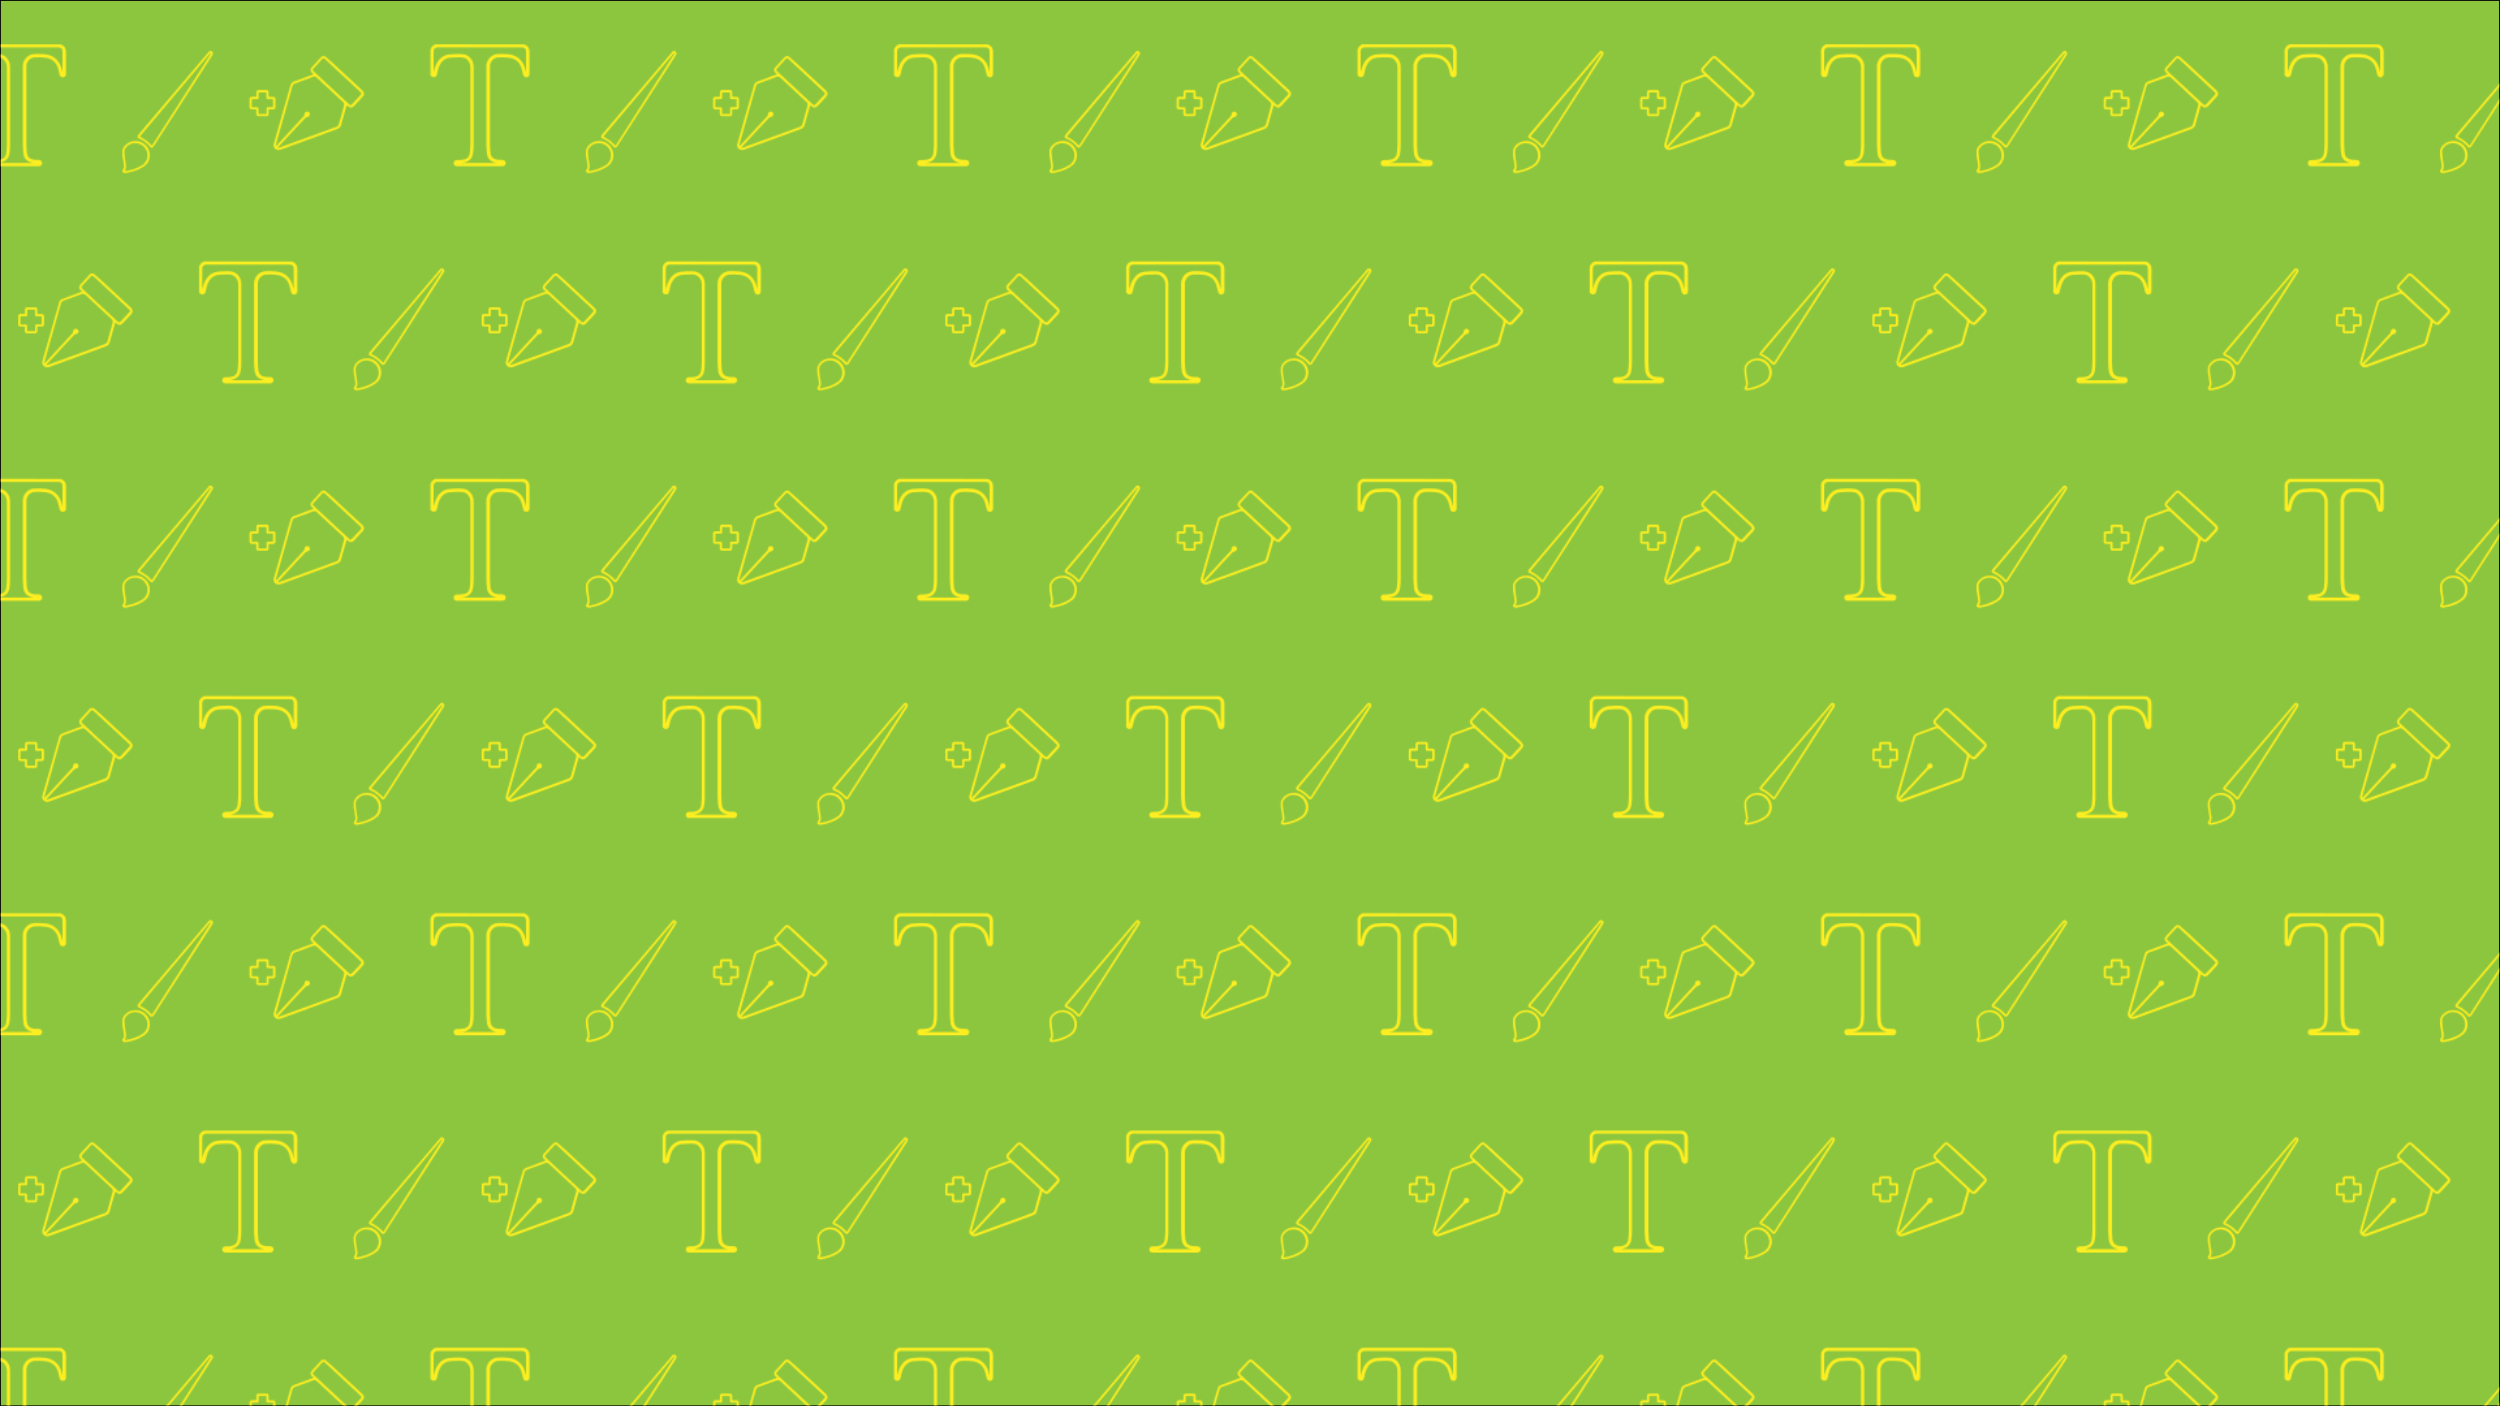 <?xml version="1.0" encoding="utf-8"?>
<!-- Generator: Adobe Illustrator 20.1.0, SVG Export Plug-In . SVG Version: 6.00 Build 0)  -->
<svg version="1.1" xmlns="http://www.w3.org/2000/svg" xmlns:xlink="http://www.w3.org/1999/xlink" x="0px" y="0px"
	 viewBox="0 0 1920 1080" style="enable-background:new 0 0 1920 1080;" xml:space="preserve">
<style type="text/css">
	.st0{fill:none;}
	.st1{fill:#FCEE21;}
	.st2{fill:#8CC63F;stroke:#000000;stroke-miterlimit:10;}
	.st3{fill:url(#icon);stroke:#000000;stroke-miterlimit:10;}
</style>
<pattern  width="355.4" height="1168" patternUnits="userSpaceOnUse" id="icon" viewBox="24.8 -1168 355.4 1168" style="overflow:visible;">
	<g>
		<rect x="24.8" y="-1168" class="st0" width="355.4" height="1168"/>
		<g>
			<g>
				<path class="st1" d="M272.4-123.8c-0.3,0.3-0.7,0.5-1,0.8c-2.5,2.6-4.9,5.2-7.3,7.9c-1.2,1.3-1,3,0.3,4.2
					c0.3,0.3,0.8,0.4,1.2,0.7c-0.1,0.2-0.3,0.3-0.4,0.5c-4.9,1.8-9.7,3.6-14.6,5.4c-1.4,0.5-2.3,1.4-2.7,2.9
					c-4.2,14.8-8.4,29.6-12.7,44.5c-0.5,1.6-0.4,3,0.9,4.2c1.3,1.2,2.8,1.2,4.4,0.7c14.5-5.3,29-10.6,43.5-15.9
					c1.4-0.5,2.3-1.5,2.7-2.9c1.1-4.2,2.4-8.5,3.6-12.7c0.2-0.8,0.5-1.6,0.8-2.6c0.3,0.2,0.4,0.4,0.6,0.5c2,1.8,3.5,1.8,5.3-0.2
					c2.1-2.2,4.1-4.5,6.2-6.7c1.6-1.7,1.5-3.4-0.2-5c-7.4-6.8-14.7-13.7-22.1-20.5c-2.1-1.9-4.3-3.8-6.5-5.7
					C273.7-123.8,273-123.8,272.4-123.8z M243.7-59.6c5.2-5.6,10.4-11.3,15.7-16.8c0.4-0.4,1-0.6,1.5-0.7c1.2-0.2,2-1.1,1.9-2.2
					c-0.1-1.1-1-1.9-2.1-1.9c-1.2,0-2,0.9-2.1,2.2c0,0.4-0.1,0.9-0.4,1.2c-6.9,7.6-13.9,15.1-20.9,22.6c-0.1,0.1-0.3,0.2-0.7,0.5
					c0.1-0.7,0.1-1.1,0.2-1.5c4.2-14.9,8.4-29.8,12.6-44.7c0.3-0.9,0.8-1.5,1.7-1.8c4.7-1.7,9.3-3.4,13.9-5.1
					c1.2-0.5,2.2-0.3,3.2,0.6c6.7,6.3,13.4,12.5,20.1,18.7c0.8,0.8,1,1.6,0.7,2.7c-1.4,4.7-2.7,9.4-3.9,14.1c-0.3,1.2-1,1.9-2.2,2.3
					c-14.4,5.2-28.7,10.5-43.1,15.7c-0.5,0.2-1,0.3-1.5,0.4c-0.1-0.1-0.1-0.2-0.2-0.3C240-55.7,241.8-57.7,243.7-59.6z M301.8-94
					c-2.2,2.4-4.4,4.8-6.6,7.1c-0.9,0.9-1.4,1-2.3,0.1c-9.1-8.4-18.1-16.8-27.1-25.2c-1-0.9-1-1.4-0.1-2.4c2.1-2.3,4.2-4.6,6.3-6.9
					c1-1.1,1.4-1.1,2.5-0.1c8.8,8.2,17.7,16.4,26.5,24.6c0.5,0.5,1,1,1.5,1.6C302.2-94.6,302.1-94.2,301.8-94z"/>
				<path class="st1" d="M216.5-83.9c0.5,0.8,1.2,1,2.1,1c0.9,0,1.9,0,3,0c0,1.1,0,2.1,0,3.1c0,1.6,0.5,2.1,2.1,2.1
					c1.8,0,3.7,0,5.5,0c1.4,0,1.9-0.5,1.9-2c0-1.1,0-2.1,0-3.2c1.2,0,2.2,0,3.2,0c1.4,0,2-0.6,2-2.1c0-1.8,0-3.7,0-5.5
					c0-1.5-0.5-2-2-2c-1,0-2.1,0-3,0c-0.1-0.2-0.2-0.3-0.2-0.4c0-1,0-1.9,0-2.9c0-1.4-0.4-1.9-1.8-1.9c-1.9,0-3.8,0-5.6,0
					c-1.5,0-2,0.5-2,2c0,1,0,2,0,3.1c-1,0-1.7,0-2.5,0c-1-0.1-2,0.1-2.7,0.9C216.5-89,216.5-86.5,216.5-83.9z M218.2-90.8
					c1.4,0,2.7,0,4,0c0.9,0,1.2-0.3,1.2-1.2c0-1.3,0-2.5,0-3.9c2,0,3.9,0,6,0c0,1.2,0,2.5,0,3.8c0,1,0.4,1.4,1.3,1.3
					c1.2,0,2.5,0,3.8,0c0,2,0,4,0,6.2c-1.2,0-2.4,0.1-3.6,0c-1.1-0.1-1.5,0.4-1.4,1.5c0.1,1.2,0,2.4,0,3.7c-2,0-4,0-6.2,0
					c0-1.2,0-2.5,0-3.8c0-1-0.4-1.4-1.3-1.3c-1.2,0.1-2.5,0-3.9,0C218.2-86.8,218.2-88.7,218.2-90.8z"/>
			</g>
			<path class="st1" d="M359.2-132.9c-1.9,0.8-3.2,2.1-3.8,4.1c0,6.6,0,13.1,0,19.7c0.8,1.1,1.9,1.8,3.3,1.4
				c1.4-0.4,1.6-1.6,1.9-2.9c0.4-1.9,0.8-3.9,1.6-5.7c1.6-3.5,4.3-6,8.4-6.3c2.6-0.2,5.2-0.3,7.8-0.3c2,0,3.7,0.7,5,2.2
				c1.6,1.7,2.1,3.7,2.1,5.9c0,19.4,0,38.8,0,58.2c0,2.4-0.2,4.9-0.5,7.3c-0.4,2.9-2.2,4.6-5.1,5.1c-1.3,0.2-2.7,0.2-4.1,0.2
				c-1.7,0.1-2.6,0.9-2.6,2.4c0,1.5,1,2.4,2.6,2.4c11.4,0,22.7,0,34.1,0c1.6,0,2.6-1,2.7-2.4c0-1.5-1-2.4-2.6-2.5
				c-1,0-2.1,0-3.1-0.1c-3.9-0.3-5.7-2-6.1-5.9c-0.2-1.8-0.3-3.6-0.3-5.4c0-19.9,0-39.7,0-59.6c0-0.4,0-0.9,0-1.3
				c0.3-3.4,2.9-6.2,6.2-6.4c2.7-0.2,5.4-0.1,8,0.2c4.1,0.4,7.4,2.3,9.2,6c1,2.1,1.4,4.4,2,6.7c0.3,1.1,0.7,2,1.8,2.3
				c1.8,0.5,3.2-0.6,3.2-2.6c0-5.4-0.1-10.9,0-16.3c0.1-3.1-1.1-5.2-4.1-6.3C404.2-132.9,381.7-132.9,359.2-132.9z M380.6-42
				c4.4-1.2,6.4-3.5,6.9-8.1c0.2-1.7,0.3-3.3,0.3-5c0-20.2,0-40.4,0-60.6c0-5.4-3.9-9.6-9.3-9.7c-2.8-0.1-5.6,0.1-8.4,0.3
				c-5.3,0.5-8.5,3.7-10.6,8.3c-0.7,1.6-1.1,3.4-1.7,5.1c0-2.4,0-4.8,0-7.2c0-2.8,0-5.6,0-8.4c0-2.1,1.2-3.2,3.2-3.2
				c0.2,0,0.5,0,0.7,0c20.8,0,41.7,0,62.5,0c3.1,0,3.9,0.8,3.9,3.9c0,4.5,0,9,0,13.4c0,0.4,0,0.8,0,1.2c-0.1,0-0.1,0-0.2,0
				c-0.2-0.7-0.3-1.5-0.5-2.2c-1.6-6.2-6.2-10.3-12.6-11c-2.8-0.3-5.6-0.3-8.4-0.2c-4.7,0.2-8.5,4.1-8.8,9c0,0.6,0,1.1,0,1.7
				c0,19.2,0,38.5,0,57.7c0,2.7,0.2,5.4,0.5,8.1c0.4,3.6,2.5,5.8,6,6.8c0.3,0.1,0.7,0.2,1.3,0.4c-8.7,0-17.1,0-25.5,0
				c0,0,0-0.1,0-0.1C380.2-41.9,380.4-42,380.6-42z"/>
		</g>
		<g>
			<g>
				<path class="st1" d="M185.7-127.6c-0.4,0.5-0.9,1-1.3,1.5C168.2-107.1,152-88,135.8-68.9c-1.6,1.9-3.2,3.8-4.8,5.7
					c-1,1.3-0.7,2.2,0.7,2.8c3.2,1.4,5.9,3.4,8.2,6.1c1,1.2,1.8,1.2,2.8,0c0.3-0.3,0.5-0.7,0.7-1c14.8-22.9,29.6-45.8,44.3-68.8
					c1.1-1.6,0.9-2.4-0.6-3.5C186.7-127.6,186.2-127.6,185.7-127.6z M137.1-59c-1.5-1.1-3.2-2-5-3c18.1-21.3,36.1-42.7,54.2-64.1
					c0.2,0.1,0.3,0.2,0.5,0.4c-15.1,23.5-30.2,47.1-45.3,70.7C140-56.5,138.6-57.9,137.1-59z"/>
				<path class="st1" d="M118.8-47.2c0.5,2.7,1.1,5.4,1.3,8.2c0.1,1.1-0.8,2.2-1.3,3.3c0,0.2,0,0.5,0,0.7c0.9,1.4,2.3,1.1,3.6,0.9
					c4.3-0.7,8.4-2.1,12.1-4.4c1.4-0.9,2.9-2,3.7-3.4c2.9-4.5,1.9-10.4-2.1-13.9c-5.6-5-15.1-2.7-17.3,4.3
					C118.8-50.1,118.8-48.7,118.8-47.2z M120.9-44.3c-0.3-2.1-0.6-4.3-0.6-6.4c0-1,0.6-2.1,1.2-2.9c3.1-3.9,8.7-4.5,12.7-1.6
					c4,2.9,5.1,8.4,2.5,12.5c-0.7,1.1-1.7,2-2.8,2.7c-3.7,2.3-7.8,3.7-12.1,4.4c-0.4,0.1-0.8,0-1.2,0
					C122.4-38.5,121.2-41.4,120.9-44.3z"/>
			</g>
			<path class="st1" d="M3.8-132.9c-1.9,0.8-3.2,2.1-3.8,4.1c0,6.6,0,13.1,0,19.7c0.8,1.1,1.9,1.8,3.3,1.4c1.4-0.4,1.6-1.6,1.9-2.9
				c0.4-1.9,0.8-3.9,1.6-5.7c1.6-3.5,4.3-6,8.4-6.3c2.6-0.2,5.2-0.3,7.8-0.3c2,0,3.7,0.7,5,2.2c1.6,1.7,2.1,3.7,2.1,5.9
				c0,19.4,0,38.8,0,58.2c0,2.4-0.2,4.9-0.5,7.3c-0.4,2.9-2.2,4.6-5.1,5.1c-1.3,0.2-2.7,0.2-4.1,0.2c-1.7,0.1-2.6,0.9-2.6,2.4
				c0,1.5,1,2.4,2.6,2.4c11.4,0,22.7,0,34.1,0c1.6,0,2.6-1,2.7-2.4c0-1.5-1-2.4-2.6-2.5c-1,0-2.1,0-3.1-0.1c-3.9-0.3-5.7-2-6.1-5.9
				c-0.2-1.8-0.3-3.6-0.3-5.4c0-19.9,0-39.7,0-59.6c0-0.4,0-0.9,0-1.3c0.3-3.4,2.9-6.2,6.2-6.4c2.7-0.2,5.4-0.1,8,0.2
				c4.1,0.4,7.4,2.3,9.2,6c1,2.1,1.4,4.4,2,6.7c0.3,1.1,0.7,2,1.8,2.3c1.8,0.5,3.2-0.6,3.2-2.6c0-5.4-0.1-10.9,0-16.3
				c0.1-3.1-1.1-5.2-4.1-6.3C48.8-132.9,26.3-132.9,3.8-132.9z M25.3-42c4.4-1.2,6.4-3.5,6.9-8.1c0.2-1.7,0.3-3.3,0.3-5
				c0-20.2,0-40.4,0-60.6c0-5.4-3.9-9.6-9.3-9.7c-2.8-0.1-5.6,0.1-8.4,0.3c-5.3,0.5-8.5,3.7-10.6,8.3c-0.7,1.6-1.1,3.4-1.7,5.1
				c0-2.4,0-4.8,0-7.2c0-2.8,0-5.6,0-8.4c0-2.1,1.2-3.2,3.2-3.2c0.2,0,0.5,0,0.7,0c20.8,0,41.7,0,62.5,0c3.1,0,3.9,0.8,3.9,3.9
				c0,4.5,0,9,0,13.4c0,0.4,0,0.8,0,1.2c-0.1,0-0.1,0-0.2,0c-0.2-0.7-0.3-1.5-0.5-2.2c-1.6-6.2-6.2-10.3-12.6-11
				c-2.8-0.3-5.6-0.3-8.4-0.2c-4.7,0.2-8.5,4.1-8.8,9c0,0.6,0,1.1,0,1.7c0,19.2,0,38.5,0,57.7c0,2.7,0.2,5.4,0.5,8.1
				c0.4,3.6,2.5,5.8,6,6.8c0.3,0.1,0.7,0.2,1.3,0.4c-8.7,0-17.1,0-25.5,0c0,0,0-0.1,0-0.1C24.8-41.9,25-42,25.3-42z"/>
		</g>
		<g>
			<g>
				<path class="st1" d="M94.7-290.6c-0.3,0.3-0.7,0.5-1,0.8c-2.5,2.6-4.9,5.2-7.3,7.9c-1.2,1.3-1,3,0.3,4.2
					c0.3,0.3,0.8,0.4,1.2,0.7c-0.1,0.2-0.3,0.3-0.4,0.5c-4.9,1.8-9.7,3.6-14.6,5.4c-1.4,0.5-2.3,1.4-2.7,2.9
					c-4.2,14.8-8.4,29.6-12.7,44.5c-0.5,1.6-0.4,3,0.9,4.2c1.3,1.2,2.8,1.2,4.4,0.7c14.5-5.3,29-10.6,43.5-15.9
					c1.4-0.5,2.3-1.5,2.7-2.9c1.1-4.2,2.4-8.5,3.6-12.7c0.2-0.8,0.5-1.6,0.8-2.6c0.3,0.2,0.4,0.4,0.6,0.5c2,1.8,3.5,1.8,5.3-0.2
					c2.1-2.2,4.1-4.5,6.2-6.7c1.6-1.7,1.5-3.4-0.2-5c-7.4-6.8-14.7-13.7-22.1-20.5c-2.1-1.9-4.3-3.8-6.5-5.7
					C96-290.6,95.3-290.6,94.7-290.6z M66-226.5c5.2-5.6,10.4-11.3,15.7-16.8c0.4-0.4,1-0.6,1.5-0.7c1.2-0.2,2-1.1,1.9-2.2
					c-0.1-1.1-1-1.9-2.1-1.9c-1.2,0-2,0.9-2.1,2.2c0,0.4-0.1,0.9-0.4,1.2c-6.9,7.6-13.9,15.1-20.9,22.6c-0.1,0.1-0.3,0.2-0.7,0.5
					c0.1-0.7,0.1-1.1,0.2-1.5c4.2-14.9,8.4-29.8,12.6-44.7c0.3-0.9,0.8-1.5,1.7-1.8c4.7-1.7,9.3-3.4,13.9-5.1
					c1.2-0.5,2.2-0.3,3.2,0.6c6.7,6.3,13.4,12.5,20.1,18.7c0.8,0.8,1,1.6,0.7,2.7c-1.4,4.7-2.7,9.4-3.9,14.1c-0.3,1.2-1,1.9-2.2,2.3
					c-14.4,5.2-28.7,10.5-43.1,15.7c-0.5,0.2-1,0.3-1.5,0.4c-0.1-0.1-0.1-0.2-0.2-0.3C62.3-222.6,64.2-224.5,66-226.5z M124.1-260.8
					c-2.2,2.4-4.4,4.8-6.6,7.1c-0.9,0.9-1.4,1-2.3,0.1c-9.1-8.4-18.1-16.8-27.1-25.2c-1-0.9-1-1.4-0.1-2.4c2.1-2.3,4.2-4.6,6.3-6.9
					c1-1.1,1.4-1.1,2.5-0.1c8.8,8.2,17.7,16.4,26.5,24.6c0.5,0.5,1,1,1.5,1.6C124.6-261.5,124.4-261.1,124.1-260.8z"/>
				<path class="st1" d="M38.8-250.8c0.5,0.8,1.2,1,2.1,1c0.9,0,1.9,0,3,0c0,1.1,0,2.1,0,3.1c0,1.6,0.5,2.1,2.1,2.1
					c1.8,0,3.7,0,5.5,0c1.4,0,1.9-0.5,1.9-2c0-1.1,0-2.1,0-3.2c1.2,0,2.2,0,3.2,0c1.4,0,2-0.6,2-2.1c0-1.8,0-3.7,0-5.5
					c0-1.5-0.5-2-2-2c-1,0-2.1,0-3,0c-0.1-0.2-0.2-0.3-0.2-0.4c0-1,0-1.9,0-2.9c0-1.4-0.4-1.9-1.8-1.9c-1.9,0-3.8,0-5.6,0
					c-1.5,0-2,0.5-2,2c0,1,0,2,0,3.1c-1,0-1.7,0-2.5,0c-1-0.1-2,0.1-2.7,0.9C38.8-255.9,38.8-253.3,38.8-250.8z M40.5-257.7
					c1.4,0,2.7,0,4,0c0.9,0,1.2-0.3,1.2-1.2c0-1.3,0-2.5,0-3.9c2,0,3.9,0,6,0c0,1.2,0,2.5,0,3.8c0,1,0.4,1.4,1.3,1.3
					c1.2,0,2.5,0,3.8,0c0,2,0,4,0,6.2c-1.2,0-2.4,0.1-3.6,0c-1.1-0.1-1.5,0.4-1.4,1.5c0.1,1.2,0,2.4,0,3.7c-2,0-4,0-6.2,0
					c0-1.2,0-2.5,0-3.8c0-1-0.4-1.4-1.3-1.3c-1.2,0.1-2.5,0-3.9,0C40.5-253.6,40.5-255.6,40.5-257.7z"/>
			</g>
			<g>
				<path class="st1" d="M363.4-294.5c-0.4,0.5-0.9,1-1.3,1.5c-16.2,19.1-32.4,38.1-48.6,57.2c-1.6,1.9-3.2,3.8-4.8,5.7
					c-1,1.3-0.7,2.2,0.7,2.8c3.2,1.4,5.9,3.4,8.2,6.1c1,1.2,1.8,1.2,2.8,0c0.3-0.3,0.5-0.7,0.7-1c14.8-22.9,29.6-45.8,44.3-68.8
					c1.1-1.6,0.9-2.4-0.6-3.5C364.4-294.5,363.9-294.5,363.4-294.5z M314.8-225.9c-1.5-1.1-3.2-2-5-3c18.1-21.3,36.1-42.7,54.2-64.1
					c0.2,0.1,0.3,0.2,0.5,0.4c-15.1,23.5-30.2,47.1-45.3,70.7C317.7-223.4,316.3-224.7,314.8-225.9z"/>
				<path class="st1" d="M296.5-214.1c0.5,2.7,1.1,5.4,1.3,8.2c0.1,1.1-0.8,2.2-1.3,3.3c0,0.2,0,0.5,0,0.7c0.9,1.4,2.3,1.1,3.6,0.9
					c4.3-0.7,8.4-2.1,12.1-4.4c1.4-0.9,2.9-2,3.7-3.4c2.9-4.5,1.9-10.4-2.1-13.9c-5.6-5-15.1-2.7-17.3,4.3
					C296.5-217,296.5-215.5,296.5-214.1z M298.5-211.1c-0.3-2.1-0.6-4.3-0.6-6.4c0-1,0.6-2.1,1.2-2.9c3.1-3.9,8.7-4.5,12.7-1.6
					c4,2.9,5.1,8.4,2.5,12.5c-0.7,1.1-1.7,2-2.8,2.7c-3.7,2.3-7.8,3.7-12.1,4.4c-0.4,0.1-0.8,0-1.2,0
					C300.1-205.3,298.9-208.2,298.5-211.1z"/>
			</g>
			<path class="st1" d="M181.5-299.7c-1.9,0.8-3.2,2.1-3.8,4.1c0,6.6,0,13.1,0,19.7c0.8,1.1,1.9,1.8,3.3,1.4
				c1.4-0.4,1.6-1.6,1.9-2.9c0.4-1.9,0.8-3.9,1.6-5.7c1.6-3.5,4.3-6,8.4-6.3c2.6-0.2,5.2-0.3,7.8-0.3c2,0,3.7,0.7,5,2.2
				c1.6,1.7,2.1,3.7,2.1,5.9c0,19.4,0,38.8,0,58.2c0,2.4-0.2,4.9-0.5,7.3c-0.4,2.9-2.2,4.6-5.1,5.1c-1.3,0.2-2.7,0.2-4.1,0.2
				c-1.7,0.1-2.6,0.9-2.6,2.4c0,1.5,1,2.4,2.6,2.4c11.4,0,22.7,0,34.1,0c1.6,0,2.6-1,2.7-2.4c0-1.5-1-2.4-2.6-2.5
				c-1,0-2.1,0-3.1-0.1c-3.9-0.3-5.7-2-6.1-5.9c-0.2-1.8-0.3-3.6-0.3-5.4c0-19.9,0-39.7,0-59.6c0-0.4,0-0.9,0-1.3
				c0.3-3.4,2.9-6.2,6.2-6.4c2.7-0.2,5.4-0.1,8,0.2c4.1,0.4,7.4,2.3,9.2,6c1,2.1,1.4,4.4,2,6.7c0.3,1.1,0.7,2,1.8,2.3
				c1.8,0.5,3.2-0.6,3.2-2.6c0-5.4-0.1-10.9,0-16.3c0.1-3.1-1.1-5.2-4.1-6.3C226.5-299.7,204-299.7,181.5-299.7z M202.9-208.9
				c4.4-1.2,6.4-3.5,6.9-8.1c0.2-1.7,0.3-3.3,0.3-5c0-20.2,0-40.4,0-60.6c0-5.4-3.9-9.6-9.3-9.7c-2.8-0.1-5.6,0.1-8.4,0.3
				c-5.3,0.5-8.5,3.7-10.6,8.3c-0.7,1.6-1.1,3.4-1.7,5.1c0-2.4,0-4.8,0-7.2c0-2.8,0-5.6,0-8.4c0-2.1,1.2-3.2,3.2-3.2
				c0.2,0,0.5,0,0.7,0c20.8,0,41.7,0,62.5,0c3.1,0,3.9,0.8,3.9,3.9c0,4.5,0,9,0,13.4c0,0.4,0,0.8,0,1.2c-0.1,0-0.1,0-0.2,0
				c-0.2-0.7-0.3-1.5-0.5-2.2c-1.6-6.2-6.2-10.3-12.6-11c-2.8-0.3-5.6-0.3-8.4-0.2c-4.7,0.2-8.5,4.1-8.8,9c0,0.6,0,1.1,0,1.7
				c0,19.2,0,38.5,0,57.7c0,2.7,0.2,5.4,0.5,8.1c0.4,3.6,2.5,5.8,6,6.8c0.3,0.1,0.7,0.2,1.3,0.4c-8.7,0-17.1,0-25.5,0
				c0,0,0-0.1,0-0.1C202.5-208.8,202.7-208.8,202.9-208.9z"/>
		</g>
		<g>
			<g>
				<path class="st1" d="M272.4-457.5c-0.3,0.3-0.7,0.5-1,0.8c-2.5,2.6-4.9,5.2-7.3,7.9c-1.2,1.3-1,3,0.3,4.2
					c0.3,0.3,0.8,0.4,1.2,0.7c-0.1,0.2-0.3,0.3-0.4,0.5c-4.9,1.8-9.7,3.6-14.6,5.4c-1.4,0.5-2.3,1.4-2.7,2.9
					c-4.2,14.8-8.4,29.6-12.7,44.5c-0.5,1.6-0.4,3,0.9,4.2c1.3,1.2,2.8,1.2,4.4,0.7c14.5-5.3,29-10.6,43.5-15.9
					c1.4-0.5,2.3-1.5,2.7-2.9c1.1-4.2,2.4-8.5,3.6-12.7c0.2-0.8,0.5-1.6,0.8-2.6c0.3,0.2,0.4,0.4,0.6,0.5c2,1.8,3.5,1.8,5.3-0.2
					c2.1-2.2,4.1-4.5,6.2-6.7c1.6-1.7,1.5-3.4-0.2-5c-7.4-6.8-14.7-13.7-22.1-20.5c-2.1-1.9-4.3-3.8-6.5-5.7
					C273.7-457.5,273-457.5,272.4-457.5z M243.7-393.3c5.2-5.6,10.4-11.3,15.7-16.8c0.4-0.4,1-0.6,1.5-0.7c1.2-0.2,2-1.1,1.9-2.2
					c-0.1-1.1-1-1.9-2.1-1.9c-1.2,0-2,0.9-2.1,2.2c0,0.4-0.1,0.9-0.4,1.2c-6.9,7.6-13.9,15.1-20.9,22.6c-0.1,0.1-0.3,0.2-0.7,0.5
					c0.1-0.7,0.1-1.1,0.2-1.5c4.2-14.9,8.4-29.8,12.6-44.7c0.3-0.9,0.8-1.5,1.7-1.8c4.7-1.7,9.3-3.4,13.9-5.1
					c1.2-0.5,2.2-0.3,3.2,0.6c6.7,6.3,13.4,12.5,20.1,18.7c0.8,0.8,1,1.6,0.7,2.7c-1.4,4.7-2.7,9.4-3.9,14.1c-0.3,1.2-1,1.9-2.2,2.3
					c-14.4,5.2-28.7,10.5-43.1,15.7c-0.5,0.2-1,0.3-1.5,0.4c-0.1-0.1-0.1-0.2-0.2-0.3C240-389.4,241.8-391.4,243.7-393.3z
					 M301.8-427.7c-2.2,2.4-4.4,4.8-6.6,7.1c-0.9,0.9-1.4,1-2.3,0.1c-9.1-8.4-18.1-16.8-27.1-25.2c-1-0.9-1-1.4-0.1-2.4
					c2.1-2.3,4.2-4.6,6.3-6.9c1-1.1,1.4-1.1,2.5-0.1c8.8,8.2,17.7,16.4,26.5,24.6c0.5,0.5,1,1,1.5,1.6
					C302.2-428.3,302.1-428,301.8-427.7z"/>
				<path class="st1" d="M216.5-417.6c0.5,0.8,1.2,1,2.1,1c0.9,0,1.9,0,3,0c0,1.1,0,2.1,0,3.1c0,1.6,0.5,2.1,2.1,2.1
					c1.8,0,3.7,0,5.5,0c1.4,0,1.9-0.5,1.9-2c0-1.1,0-2.1,0-3.2c1.2,0,2.2,0,3.2,0c1.4,0,2-0.6,2-2.1c0-1.8,0-3.7,0-5.5
					c0-1.5-0.5-2-2-2c-1,0-2.1,0-3,0c-0.1-0.2-0.2-0.3-0.2-0.4c0-1,0-1.9,0-2.9c0-1.4-0.4-1.9-1.8-1.9c-1.9,0-3.8,0-5.6,0
					c-1.5,0-2,0.5-2,2c0,1,0,2,0,3.1c-1,0-1.7,0-2.5,0c-1-0.1-2,0.1-2.7,0.9C216.5-422.7,216.5-420.2,216.5-417.6z M218.2-424.5
					c1.4,0,2.7,0,4,0c0.9,0,1.2-0.3,1.2-1.2c0-1.3,0-2.5,0-3.9c2,0,3.9,0,6,0c0,1.2,0,2.5,0,3.8c0,1,0.4,1.4,1.3,1.3
					c1.2,0,2.5,0,3.8,0c0,2,0,4,0,6.2c-1.2,0-2.4,0.1-3.6,0c-1.1-0.1-1.5,0.4-1.4,1.5c0.1,1.2,0,2.4,0,3.7c-2,0-4,0-6.2,0
					c0-1.2,0-2.5,0-3.8c0-1-0.4-1.4-1.3-1.3c-1.2,0.1-2.5,0-3.9,0C218.2-420.5,218.2-422.4,218.2-424.5z"/>
			</g>
			<path class="st1" d="M359.2-466.6c-1.9,0.8-3.2,2.1-3.8,4.1c0,6.6,0,13.1,0,19.7c0.8,1.1,1.9,1.8,3.3,1.4
				c1.4-0.4,1.6-1.6,1.9-2.9c0.4-1.9,0.8-3.9,1.6-5.7c1.6-3.5,4.3-6,8.4-6.3c2.6-0.2,5.2-0.3,7.8-0.3c2,0,3.7,0.7,5,2.2
				c1.6,1.7,2.1,3.7,2.1,5.9c0,19.4,0,38.8,0,58.2c0,2.4-0.2,4.9-0.5,7.3c-0.4,2.9-2.2,4.6-5.1,5.1c-1.3,0.2-2.7,0.2-4.1,0.2
				c-1.7,0.1-2.6,0.9-2.6,2.4c0,1.5,1,2.4,2.6,2.4c11.4,0,22.7,0,34.1,0c1.6,0,2.6-1,2.7-2.4c0-1.5-1-2.4-2.6-2.5
				c-1,0-2.1,0-3.1-0.1c-3.9-0.3-5.7-2-6.1-5.9c-0.2-1.8-0.3-3.6-0.3-5.4c0-19.9,0-39.7,0-59.6c0-0.4,0-0.9,0-1.3
				c0.3-3.4,2.9-6.2,6.2-6.4c2.7-0.2,5.4-0.1,8,0.2c4.1,0.4,7.4,2.3,9.2,6c1,2.1,1.4,4.4,2,6.7c0.3,1.1,0.7,2,1.8,2.3
				c1.8,0.5,3.2-0.6,3.2-2.6c0-5.4-0.1-10.9,0-16.3c0.1-3.1-1.1-5.2-4.1-6.3C404.2-466.6,381.7-466.6,359.2-466.6z M380.6-375.7
				c4.4-1.2,6.4-3.5,6.9-8.1c0.2-1.7,0.3-3.3,0.3-5c0-20.2,0-40.4,0-60.6c0-5.4-3.9-9.6-9.3-9.7c-2.8-0.1-5.6,0.1-8.4,0.3
				c-5.3,0.5-8.5,3.7-10.6,8.3c-0.7,1.6-1.1,3.4-1.7,5.1c0-2.4,0-4.8,0-7.2c0-2.8,0-5.6,0-8.4c0-2.1,1.2-3.2,3.2-3.2
				c0.2,0,0.5,0,0.7,0c20.8,0,41.7,0,62.5,0c3.1,0,3.9,0.8,3.9,3.9c0,4.5,0,9,0,13.4c0,0.4,0,0.8,0,1.2c-0.1,0-0.1,0-0.2,0
				c-0.2-0.7-0.3-1.5-0.5-2.2c-1.6-6.2-6.2-10.3-12.6-11c-2.8-0.3-5.6-0.3-8.4-0.2c-4.7,0.2-8.5,4.1-8.8,9c0,0.6,0,1.1,0,1.7
				c0,19.2,0,38.5,0,57.7c0,2.7,0.2,5.4,0.5,8.1c0.4,3.6,2.5,5.8,6,6.8c0.3,0.1,0.7,0.2,1.3,0.4c-8.7,0-17.1,0-25.5,0
				c0,0,0-0.1,0-0.1C380.2-375.6,380.4-375.7,380.6-375.7z"/>
		</g>
		<g>
			<g>
				<path class="st1" d="M185.7-461.3c-0.4,0.5-0.9,1-1.3,1.5c-16.2,19.1-32.4,38.1-48.6,57.2c-1.6,1.9-3.2,3.8-4.8,5.7
					c-1,1.3-0.7,2.2,0.7,2.8c3.2,1.4,5.9,3.4,8.2,6.1c1,1.2,1.8,1.2,2.8,0c0.3-0.3,0.5-0.7,0.7-1c14.8-22.9,29.6-45.8,44.3-68.8
					c1.1-1.6,0.9-2.4-0.6-3.5C186.7-461.3,186.2-461.3,185.7-461.3z M137.1-392.7c-1.5-1.1-3.2-2-5-3c18.1-21.3,36.1-42.7,54.2-64.1
					c0.2,0.1,0.3,0.2,0.5,0.4c-15.1,23.5-30.2,47.1-45.3,70.7C140-390.2,138.6-391.6,137.1-392.7z"/>
				<path class="st1" d="M118.8-380.9c0.5,2.7,1.1,5.4,1.3,8.2c0.1,1.1-0.8,2.2-1.3,3.3c0,0.2,0,0.5,0,0.7c0.9,1.4,2.3,1.1,3.6,0.9
					c4.3-0.7,8.4-2.1,12.1-4.4c1.4-0.9,2.9-2,3.7-3.4c2.9-4.5,1.9-10.4-2.1-13.9c-5.6-5-15.1-2.7-17.3,4.3
					C118.8-383.8,118.8-382.4,118.8-380.9z M120.9-378c-0.3-2.1-0.6-4.3-0.6-6.4c0-1,0.6-2.1,1.2-2.9c3.1-3.9,8.7-4.5,12.7-1.6
					c4,2.9,5.1,8.4,2.5,12.5c-0.7,1.1-1.7,2-2.8,2.7c-3.7,2.3-7.8,3.7-12.1,4.4c-0.4,0.1-0.8,0-1.2,0
					C122.4-372.2,121.2-375.1,120.9-378z"/>
			</g>
			<path class="st1" d="M3.8-466.6c-1.9,0.8-3.2,2.1-3.8,4.1c0,6.6,0,13.1,0,19.7c0.8,1.1,1.9,1.8,3.3,1.4c1.4-0.4,1.6-1.6,1.9-2.9
				c0.4-1.9,0.8-3.9,1.6-5.7c1.6-3.5,4.3-6,8.4-6.3c2.6-0.2,5.2-0.3,7.8-0.3c2,0,3.7,0.7,5,2.2c1.6,1.7,2.1,3.7,2.1,5.9
				c0,19.4,0,38.8,0,58.2c0,2.4-0.2,4.9-0.5,7.3c-0.4,2.9-2.2,4.6-5.1,5.1c-1.3,0.2-2.7,0.2-4.1,0.2c-1.7,0.1-2.6,0.9-2.6,2.4
				c0,1.5,1,2.4,2.6,2.4c11.4,0,22.7,0,34.1,0c1.6,0,2.6-1,2.7-2.4c0-1.5-1-2.4-2.6-2.5c-1,0-2.1,0-3.1-0.1c-3.9-0.3-5.7-2-6.1-5.9
				c-0.2-1.8-0.3-3.6-0.3-5.4c0-19.9,0-39.7,0-59.6c0-0.4,0-0.9,0-1.3c0.3-3.4,2.9-6.2,6.2-6.4c2.7-0.2,5.4-0.1,8,0.2
				c4.1,0.4,7.4,2.3,9.2,6c1,2.1,1.4,4.4,2,6.7c0.3,1.1,0.7,2,1.8,2.3c1.8,0.5,3.2-0.6,3.2-2.6c0-5.4-0.1-10.9,0-16.3
				c0.1-3.1-1.1-5.2-4.1-6.3C48.8-466.6,26.3-466.6,3.8-466.6z M25.3-375.7c4.4-1.2,6.4-3.5,6.9-8.1c0.2-1.7,0.3-3.3,0.3-5
				c0-20.2,0-40.4,0-60.6c0-5.4-3.9-9.6-9.3-9.7c-2.8-0.1-5.6,0.1-8.4,0.3c-5.3,0.5-8.5,3.7-10.6,8.3c-0.7,1.6-1.1,3.4-1.7,5.1
				c0-2.4,0-4.8,0-7.2c0-2.8,0-5.6,0-8.4c0-2.1,1.2-3.2,3.2-3.2c0.2,0,0.5,0,0.7,0c20.8,0,41.7,0,62.5,0c3.1,0,3.9,0.8,3.9,3.9
				c0,4.5,0,9,0,13.4c0,0.4,0,0.8,0,1.2c-0.1,0-0.1,0-0.2,0c-0.2-0.7-0.3-1.5-0.5-2.2c-1.6-6.2-6.2-10.3-12.6-11
				c-2.8-0.3-5.6-0.3-8.4-0.2c-4.7,0.2-8.5,4.1-8.8,9c0,0.6,0,1.1,0,1.7c0,19.2,0,38.5,0,57.7c0,2.7,0.2,5.4,0.5,8.1
				c0.4,3.6,2.5,5.8,6,6.8c0.3,0.1,0.7,0.2,1.3,0.4c-8.7,0-17.1,0-25.5,0c0,0,0-0.1,0-0.1C24.8-375.6,25-375.7,25.3-375.7z"/>
		</g>
		<g>
			<g>
				<path class="st1" d="M94.7-624.3c-0.3,0.3-0.7,0.5-1,0.8c-2.5,2.6-4.9,5.2-7.3,7.9c-1.2,1.3-1,3,0.3,4.2
					c0.3,0.3,0.8,0.4,1.2,0.7c-0.1,0.2-0.3,0.3-0.4,0.5c-4.9,1.8-9.7,3.6-14.6,5.4c-1.4,0.5-2.3,1.4-2.7,2.9
					c-4.2,14.8-8.4,29.6-12.7,44.5c-0.5,1.6-0.4,3,0.9,4.2c1.3,1.2,2.8,1.2,4.4,0.7c14.5-5.3,29-10.6,43.5-15.9
					c1.4-0.5,2.3-1.5,2.7-2.9c1.1-4.2,2.4-8.5,3.6-12.7c0.2-0.8,0.5-1.6,0.8-2.6c0.3,0.2,0.4,0.4,0.6,0.5c2,1.8,3.5,1.8,5.3-0.2
					c2.1-2.2,4.1-4.5,6.2-6.7c1.6-1.7,1.5-3.4-0.2-5c-7.4-6.8-14.7-13.7-22.1-20.5c-2.1-1.9-4.3-3.8-6.5-5.7
					C96-624.3,95.3-624.3,94.7-624.3z M66-560.2c5.2-5.6,10.4-11.3,15.7-16.8c0.4-0.4,1-0.6,1.5-0.7c1.2-0.2,2-1.1,1.9-2.2
					c-0.1-1.1-1-1.9-2.1-1.9c-1.2,0-2,0.9-2.1,2.2c0,0.4-0.1,0.9-0.4,1.2c-6.9,7.6-13.9,15.1-20.9,22.6c-0.1,0.1-0.3,0.2-0.7,0.5
					c0.1-0.7,0.1-1.1,0.2-1.5c4.2-14.9,8.4-29.8,12.6-44.7c0.3-0.9,0.8-1.5,1.7-1.8c4.7-1.7,9.3-3.4,13.9-5.1
					c1.2-0.5,2.2-0.3,3.2,0.6c6.7,6.3,13.4,12.5,20.1,18.7c0.8,0.8,1,1.6,0.7,2.7c-1.4,4.7-2.7,9.4-3.9,14.1c-0.3,1.2-1,1.9-2.2,2.3
					c-14.4,5.2-28.7,10.5-43.1,15.7c-0.5,0.2-1,0.3-1.5,0.4c-0.1-0.1-0.1-0.2-0.2-0.3C62.3-556.3,64.2-558.2,66-560.2z M124.1-594.5
					c-2.2,2.4-4.4,4.8-6.6,7.1c-0.9,0.9-1.4,1-2.3,0.1c-9.1-8.4-18.1-16.8-27.1-25.2c-1-0.9-1-1.4-0.1-2.4c2.1-2.3,4.2-4.6,6.3-6.9
					c1-1.1,1.4-1.1,2.5-0.1c8.8,8.2,17.7,16.4,26.5,24.6c0.5,0.5,1,1,1.5,1.6C124.6-595.2,124.4-594.8,124.1-594.5z"/>
				<path class="st1" d="M38.8-584.5c0.5,0.8,1.2,1,2.1,1c0.9,0,1.9,0,3,0c0,1.1,0,2.1,0,3.1c0,1.6,0.5,2.1,2.1,2.1
					c1.8,0,3.7,0,5.5,0c1.4,0,1.9-0.5,1.9-2c0-1.1,0-2.1,0-3.2c1.2,0,2.2,0,3.2,0c1.4,0,2-0.6,2-2.1c0-1.8,0-3.7,0-5.5
					c0-1.5-0.5-2-2-2c-1,0-2.1,0-3,0c-0.1-0.2-0.2-0.3-0.2-0.4c0-1,0-1.9,0-2.9c0-1.4-0.4-1.9-1.8-1.9c-1.9,0-3.8,0-5.6,0
					c-1.5,0-2,0.5-2,2c0,1,0,2,0,3.1c-1,0-1.7,0-2.5,0c-1-0.1-2,0.1-2.7,0.9C38.8-589.6,38.8-587,38.8-584.5z M40.5-591.4
					c1.4,0,2.7,0,4,0c0.9,0,1.2-0.3,1.2-1.2c0-1.3,0-2.5,0-3.9c2,0,3.9,0,6,0c0,1.2,0,2.5,0,3.8c0,1,0.4,1.4,1.3,1.3
					c1.2,0,2.5,0,3.8,0c0,2,0,4,0,6.2c-1.2,0-2.4,0.1-3.6,0c-1.1-0.1-1.5,0.4-1.4,1.5c0.1,1.2,0,2.4,0,3.7c-2,0-4,0-6.2,0
					c0-1.2,0-2.5,0-3.8c0-1-0.4-1.4-1.3-1.3c-1.2,0.1-2.5,0-3.9,0C40.5-587.3,40.5-589.3,40.5-591.4z"/>
			</g>
			<g>
				<path class="st1" d="M363.4-628.2c-0.4,0.5-0.9,1-1.3,1.5c-16.2,19.1-32.4,38.1-48.6,57.2c-1.6,1.9-3.2,3.8-4.8,5.7
					c-1,1.3-0.7,2.2,0.7,2.8c3.2,1.4,5.9,3.4,8.2,6.1c1,1.2,1.8,1.2,2.8,0c0.3-0.3,0.5-0.7,0.7-1c14.8-22.9,29.6-45.8,44.3-68.8
					c1.1-1.6,0.9-2.4-0.6-3.5C364.4-628.2,363.9-628.2,363.4-628.2z M314.8-559.6c-1.5-1.1-3.2-2-5-3c18.1-21.3,36.1-42.7,54.2-64.1
					c0.2,0.1,0.3,0.2,0.5,0.4c-15.1,23.5-30.2,47.1-45.3,70.7C317.7-557.1,316.3-558.4,314.8-559.6z"/>
				<path class="st1" d="M296.5-547.8c0.5,2.7,1.1,5.4,1.3,8.2c0.1,1.1-0.8,2.2-1.3,3.3c0,0.2,0,0.5,0,0.7c0.9,1.4,2.3,1.1,3.6,0.9
					c4.3-0.7,8.4-2.1,12.1-4.4c1.4-0.9,2.9-2,3.7-3.4c2.9-4.5,1.9-10.4-2.1-13.9c-5.6-5-15.1-2.7-17.3,4.3
					C296.5-550.7,296.5-549.2,296.5-547.8z M298.5-544.8c-0.3-2.1-0.6-4.3-0.6-6.4c0-1,0.6-2.1,1.2-2.9c3.1-3.9,8.7-4.5,12.7-1.6
					c4,2.9,5.1,8.4,2.5,12.5c-0.7,1.1-1.7,2-2.8,2.7c-3.7,2.3-7.8,3.7-12.1,4.4c-0.4,0.1-0.8,0-1.2,0
					C300.1-539,298.9-541.9,298.5-544.8z"/>
			</g>
			<path class="st1" d="M181.5-633.4c-1.9,0.8-3.2,2.1-3.8,4.1c0,6.6,0,13.1,0,19.7c0.8,1.1,1.9,1.8,3.3,1.4
				c1.4-0.4,1.6-1.6,1.9-2.9c0.4-1.9,0.8-3.9,1.6-5.7c1.6-3.5,4.3-6,8.4-6.3c2.6-0.2,5.2-0.3,7.8-0.3c2,0,3.7,0.7,5,2.2
				c1.6,1.7,2.1,3.7,2.1,5.9c0,19.4,0,38.8,0,58.2c0,2.4-0.2,4.9-0.5,7.3c-0.4,2.9-2.2,4.6-5.1,5.1c-1.3,0.2-2.7,0.2-4.1,0.2
				c-1.7,0.1-2.6,0.9-2.6,2.4c0,1.5,1,2.4,2.6,2.4c11.4,0,22.7,0,34.1,0c1.6,0,2.6-1,2.7-2.4c0-1.5-1-2.4-2.6-2.5
				c-1,0-2.1,0-3.1-0.1c-3.9-0.3-5.7-2-6.1-5.9c-0.2-1.8-0.3-3.6-0.3-5.4c0-19.9,0-39.7,0-59.6c0-0.4,0-0.9,0-1.3
				c0.3-3.4,2.9-6.2,6.2-6.4c2.7-0.2,5.4-0.1,8,0.2c4.1,0.4,7.4,2.3,9.2,6c1,2.1,1.4,4.4,2,6.7c0.3,1.1,0.7,2,1.8,2.3
				c1.8,0.5,3.2-0.6,3.2-2.6c0-5.4-0.1-10.9,0-16.3c0.1-3.1-1.1-5.2-4.1-6.3C226.5-633.4,204-633.4,181.5-633.4z M202.9-542.6
				c4.4-1.2,6.4-3.5,6.9-8.1c0.2-1.7,0.3-3.3,0.3-5c0-20.2,0-40.4,0-60.6c0-5.4-3.9-9.6-9.3-9.7c-2.8-0.1-5.6,0.1-8.4,0.3
				c-5.3,0.5-8.5,3.7-10.6,8.3c-0.7,1.6-1.1,3.4-1.7,5.1c0-2.4,0-4.8,0-7.2c0-2.8,0-5.6,0-8.4c0-2.1,1.2-3.2,3.2-3.2
				c0.2,0,0.5,0,0.7,0c20.8,0,41.7,0,62.5,0c3.1,0,3.9,0.8,3.9,3.9c0,4.5,0,9,0,13.4c0,0.4,0,0.8,0,1.2c-0.1,0-0.1,0-0.2,0
				c-0.2-0.7-0.3-1.5-0.5-2.2c-1.6-6.2-6.2-10.3-12.6-11c-2.8-0.3-5.6-0.3-8.4-0.2c-4.7,0.2-8.5,4.1-8.8,9c0,0.6,0,1.1,0,1.7
				c0,19.2,0,38.5,0,57.7c0,2.7,0.2,5.4,0.5,8.1c0.4,3.6,2.5,5.8,6,6.8c0.3,0.1,0.7,0.2,1.3,0.4c-8.7,0-17.1,0-25.5,0
				c0,0,0-0.1,0-0.1C202.5-542.5,202.7-542.5,202.9-542.6z"/>
		</g>
		<g>
			<g>
				<path class="st1" d="M272.4-791.2c-0.3,0.3-0.7,0.5-1,0.8c-2.5,2.6-4.9,5.2-7.3,7.9c-1.2,1.3-1,3,0.3,4.2
					c0.3,0.3,0.8,0.4,1.2,0.7c-0.1,0.2-0.3,0.3-0.4,0.5c-4.9,1.8-9.7,3.6-14.6,5.4c-1.4,0.5-2.3,1.4-2.7,2.9
					c-4.2,14.8-8.4,29.6-12.7,44.5c-0.5,1.6-0.4,3,0.9,4.2c1.3,1.2,2.8,1.2,4.4,0.7c14.5-5.3,29-10.6,43.5-15.9
					c1.4-0.5,2.3-1.5,2.7-2.9c1.1-4.2,2.4-8.5,3.6-12.7c0.2-0.8,0.5-1.6,0.8-2.6c0.3,0.2,0.4,0.4,0.6,0.5c2,1.8,3.5,1.8,5.3-0.2
					c2.1-2.2,4.1-4.5,6.2-6.7c1.6-1.7,1.5-3.4-0.2-5c-7.4-6.8-14.7-13.7-22.1-20.5c-2.1-1.9-4.3-3.8-6.5-5.7
					C273.7-791.2,273-791.2,272.4-791.2z M243.7-727c5.2-5.6,10.4-11.3,15.7-16.8c0.4-0.4,1-0.6,1.5-0.7c1.2-0.2,2-1.1,1.9-2.2
					c-0.1-1.1-1-1.9-2.1-1.9c-1.2,0-2,0.9-2.1,2.2c0,0.4-0.1,0.9-0.4,1.2c-6.9,7.6-13.9,15.1-20.9,22.6c-0.1,0.1-0.3,0.2-0.7,0.5
					c0.1-0.7,0.1-1.1,0.2-1.5c4.2-14.9,8.4-29.8,12.6-44.7c0.3-0.9,0.8-1.5,1.7-1.8c4.7-1.7,9.3-3.4,13.9-5.1
					c1.2-0.5,2.2-0.3,3.2,0.6c6.7,6.3,13.4,12.5,20.1,18.7c0.8,0.8,1,1.6,0.7,2.7c-1.4,4.7-2.7,9.4-3.9,14.1c-0.3,1.2-1,1.9-2.2,2.3
					c-14.4,5.2-28.7,10.5-43.1,15.7c-0.5,0.2-1,0.3-1.5,0.4c-0.1-0.1-0.1-0.2-0.2-0.3C240-723.1,241.8-725.1,243.7-727z
					 M301.8-761.4c-2.2,2.4-4.4,4.8-6.6,7.1c-0.9,0.9-1.4,1-2.3,0.1c-9.1-8.4-18.1-16.8-27.1-25.2c-1-0.9-1-1.4-0.1-2.4
					c2.1-2.3,4.2-4.6,6.3-6.9c1-1.1,1.4-1.1,2.5-0.1c8.8,8.2,17.7,16.4,26.5,24.6c0.5,0.5,1,1,1.5,1.6
					C302.2-762,302.1-761.7,301.8-761.4z"/>
				<path class="st1" d="M216.5-751.3c0.5,0.8,1.2,1,2.1,1c0.9,0,1.9,0,3,0c0,1.1,0,2.1,0,3.1c0,1.6,0.5,2.1,2.1,2.1
					c1.8,0,3.7,0,5.5,0c1.4,0,1.9-0.5,1.9-2c0-1.1,0-2.1,0-3.2c1.2,0,2.2,0,3.2,0c1.4,0,2-0.6,2-2.1c0-1.8,0-3.7,0-5.5
					c0-1.5-0.5-2-2-2c-1,0-2.1,0-3,0c-0.1-0.2-0.2-0.3-0.2-0.4c0-1,0-1.9,0-2.9c0-1.4-0.4-1.9-1.8-1.9c-1.9,0-3.8,0-5.6,0
					c-1.5,0-2,0.5-2,2c0,1,0,2,0,3.1c-1,0-1.7,0-2.5,0c-1-0.1-2,0.1-2.7,0.9C216.5-756.4,216.5-753.9,216.5-751.3z M218.2-758.2
					c1.4,0,2.7,0,4,0c0.9,0,1.2-0.3,1.2-1.2c0-1.3,0-2.5,0-3.9c2,0,3.9,0,6,0c0,1.2,0,2.5,0,3.8c0,1,0.4,1.4,1.3,1.3
					c1.2,0,2.5,0,3.8,0c0,2,0,4,0,6.2c-1.2,0-2.4,0.1-3.6,0c-1.1-0.1-1.5,0.4-1.4,1.5c0.1,1.2,0,2.4,0,3.7c-2,0-4,0-6.2,0
					c0-1.2,0-2.5,0-3.8c0-1-0.4-1.4-1.3-1.3c-1.2,0.1-2.5,0-3.9,0C218.2-754.2,218.2-756.1,218.2-758.2z"/>
			</g>
			<path class="st1" d="M359.2-800.3c-1.9,0.8-3.2,2.1-3.8,4.1c0,6.6,0,13.1,0,19.7c0.8,1.1,1.9,1.8,3.3,1.4
				c1.4-0.4,1.6-1.6,1.9-2.9c0.4-1.9,0.8-3.9,1.6-5.7c1.6-3.5,4.3-6,8.4-6.3c2.6-0.2,5.2-0.3,7.8-0.3c2,0,3.7,0.7,5,2.2
				c1.6,1.7,2.1,3.7,2.1,5.9c0,19.4,0,38.8,0,58.2c0,2.4-0.2,4.9-0.5,7.3c-0.4,2.9-2.2,4.6-5.1,5.1c-1.3,0.2-2.7,0.2-4.1,0.2
				c-1.7,0.1-2.6,0.9-2.6,2.4c0,1.5,1,2.4,2.6,2.4c11.4,0,22.7,0,34.1,0c1.6,0,2.6-1,2.7-2.4c0-1.5-1-2.4-2.6-2.5
				c-1,0-2.1,0-3.1-0.1c-3.9-0.3-5.7-2-6.1-5.9c-0.2-1.8-0.3-3.6-0.3-5.4c0-19.9,0-39.7,0-59.6c0-0.4,0-0.9,0-1.3
				c0.3-3.4,2.9-6.2,6.2-6.4c2.7-0.2,5.4-0.1,8,0.2c4.1,0.4,7.4,2.3,9.2,6c1,2.1,1.4,4.4,2,6.7c0.3,1.1,0.7,2,1.8,2.3
				c1.8,0.5,3.2-0.6,3.2-2.6c0-5.4-0.1-10.9,0-16.3c0.1-3.1-1.1-5.2-4.1-6.3C404.2-800.3,381.7-800.3,359.2-800.3z M380.6-709.4
				c4.4-1.2,6.4-3.5,6.9-8.1c0.2-1.7,0.3-3.3,0.3-5c0-20.2,0-40.4,0-60.6c0-5.4-3.9-9.6-9.3-9.7c-2.8-0.1-5.6,0.1-8.4,0.3
				c-5.3,0.5-8.5,3.7-10.6,8.3c-0.7,1.6-1.1,3.4-1.7,5.1c0-2.4,0-4.8,0-7.2c0-2.8,0-5.6,0-8.4c0-2.1,1.2-3.2,3.2-3.2
				c0.2,0,0.5,0,0.7,0c20.8,0,41.7,0,62.5,0c3.1,0,3.9,0.8,3.9,3.9c0,4.5,0,9,0,13.4c0,0.4,0,0.8,0,1.2c-0.1,0-0.1,0-0.2,0
				c-0.2-0.7-0.3-1.5-0.5-2.2c-1.6-6.2-6.2-10.3-12.6-11c-2.8-0.3-5.6-0.3-8.4-0.2c-4.7,0.2-8.5,4.1-8.8,9c0,0.6,0,1.1,0,1.7
				c0,19.2,0,38.5,0,57.7c0,2.7,0.2,5.4,0.5,8.1c0.4,3.6,2.5,5.8,6,6.8c0.3,0.1,0.7,0.2,1.3,0.4c-8.7,0-17.1,0-25.5,0
				c0,0,0-0.1,0-0.1C380.2-709.3,380.4-709.4,380.6-709.4z"/>
		</g>
		<g>
			<g>
				<path class="st1" d="M185.7-795c-0.4,0.5-0.9,1-1.3,1.5c-16.2,19.1-32.4,38.1-48.6,57.2c-1.6,1.9-3.2,3.8-4.8,5.7
					c-1,1.3-0.7,2.2,0.7,2.8c3.2,1.4,5.9,3.4,8.2,6.1c1,1.2,1.8,1.2,2.8,0c0.3-0.3,0.5-0.7,0.7-1c14.8-22.9,29.6-45.8,44.3-68.8
					c1.1-1.6,0.9-2.4-0.6-3.5C186.7-795,186.2-795,185.7-795z M137.1-726.4c-1.5-1.1-3.2-2-5-3c18.1-21.3,36.1-42.7,54.2-64.1
					c0.2,0.1,0.3,0.2,0.5,0.4c-15.1,23.5-30.2,47.1-45.3,70.7C140-723.9,138.6-725.3,137.1-726.4z"/>
				<path class="st1" d="M118.8-714.6c0.5,2.7,1.1,5.4,1.3,8.2c0.1,1.1-0.8,2.2-1.3,3.3c0,0.2,0,0.5,0,0.7c0.9,1.4,2.3,1.1,3.6,0.9
					c4.3-0.7,8.4-2.1,12.1-4.4c1.4-0.9,2.9-2,3.7-3.4c2.9-4.5,1.9-10.4-2.1-13.9c-5.6-5-15.1-2.7-17.3,4.3
					C118.8-717.5,118.8-716.1,118.8-714.6z M120.9-711.7c-0.3-2.1-0.6-4.3-0.6-6.4c0-1,0.6-2.1,1.2-2.9c3.1-3.9,8.7-4.5,12.7-1.6
					c4,2.9,5.1,8.4,2.5,12.5c-0.7,1.1-1.7,2-2.8,2.7c-3.7,2.3-7.8,3.7-12.1,4.4c-0.4,0.1-0.8,0-1.2,0
					C122.4-705.9,121.2-708.8,120.9-711.7z"/>
			</g>
			<path class="st1" d="M3.8-800.3c-1.9,0.8-3.2,2.1-3.8,4.1c0,6.6,0,13.1,0,19.7c0.8,1.1,1.9,1.8,3.3,1.4c1.4-0.4,1.6-1.6,1.9-2.9
				c0.4-1.9,0.8-3.9,1.6-5.7c1.6-3.5,4.3-6,8.4-6.3c2.6-0.2,5.2-0.3,7.8-0.3c2,0,3.7,0.7,5,2.2c1.6,1.7,2.1,3.7,2.1,5.9
				c0,19.4,0,38.8,0,58.2c0,2.4-0.2,4.9-0.5,7.3c-0.4,2.9-2.2,4.6-5.1,5.1c-1.3,0.2-2.7,0.2-4.1,0.2c-1.7,0.1-2.6,0.9-2.6,2.4
				c0,1.5,1,2.4,2.6,2.4c11.4,0,22.7,0,34.1,0c1.6,0,2.6-1,2.7-2.4c0-1.5-1-2.4-2.6-2.5c-1,0-2.1,0-3.1-0.1c-3.9-0.3-5.7-2-6.1-5.9
				c-0.2-1.8-0.3-3.6-0.3-5.4c0-19.9,0-39.7,0-59.6c0-0.4,0-0.9,0-1.3c0.3-3.4,2.9-6.2,6.2-6.4c2.7-0.2,5.4-0.1,8,0.2
				c4.1,0.4,7.4,2.3,9.2,6c1,2.1,1.4,4.4,2,6.7c0.3,1.1,0.7,2,1.8,2.3c1.8,0.5,3.2-0.6,3.2-2.6c0-5.4-0.1-10.9,0-16.3
				c0.1-3.1-1.1-5.2-4.1-6.3C48.8-800.3,26.3-800.3,3.8-800.3z M25.3-709.4c4.4-1.2,6.4-3.5,6.9-8.1c0.2-1.7,0.3-3.3,0.3-5
				c0-20.2,0-40.4,0-60.6c0-5.4-3.9-9.6-9.3-9.7c-2.8-0.1-5.6,0.1-8.4,0.3c-5.3,0.5-8.5,3.7-10.6,8.3c-0.7,1.6-1.1,3.4-1.7,5.1
				c0-2.4,0-4.8,0-7.2c0-2.8,0-5.6,0-8.4c0-2.1,1.2-3.2,3.2-3.2c0.2,0,0.5,0,0.7,0c20.8,0,41.7,0,62.5,0c3.1,0,3.9,0.8,3.9,3.9
				c0,4.5,0,9,0,13.4c0,0.4,0,0.8,0,1.2c-0.1,0-0.1,0-0.2,0c-0.2-0.7-0.3-1.5-0.5-2.2c-1.6-6.2-6.2-10.3-12.6-11
				c-2.8-0.3-5.6-0.3-8.4-0.2c-4.7,0.2-8.5,4.1-8.8,9c0,0.6,0,1.1,0,1.7c0,19.2,0,38.5,0,57.7c0,2.7,0.2,5.4,0.5,8.1
				c0.4,3.6,2.5,5.8,6,6.8c0.3,0.1,0.7,0.2,1.3,0.4c-8.7,0-17.1,0-25.5,0c0,0,0-0.1,0-0.1C24.8-709.3,25-709.4,25.3-709.4z"/>
		</g>
		<g>
			<g>
				<path class="st1" d="M94.7-958c-0.3,0.3-0.7,0.5-1,0.8c-2.5,2.6-4.9,5.2-7.3,7.9c-1.2,1.3-1,3,0.3,4.2c0.3,0.3,0.8,0.4,1.2,0.7
					c-0.1,0.2-0.3,0.3-0.4,0.5c-4.9,1.8-9.7,3.6-14.6,5.4c-1.4,0.5-2.3,1.4-2.7,2.9c-4.2,14.8-8.4,29.6-12.7,44.5
					c-0.5,1.6-0.4,3,0.9,4.2c1.3,1.2,2.8,1.2,4.4,0.7c14.5-5.3,29-10.6,43.5-15.9c1.4-0.5,2.3-1.5,2.7-2.9c1.1-4.2,2.4-8.5,3.6-12.7
					c0.2-0.8,0.5-1.6,0.8-2.6c0.3,0.2,0.4,0.4,0.6,0.5c2,1.8,3.5,1.8,5.3-0.2c2.1-2.2,4.1-4.5,6.2-6.7c1.6-1.7,1.5-3.4-0.2-5
					c-7.4-6.8-14.7-13.7-22.1-20.5c-2.1-1.9-4.3-3.8-6.5-5.7C96-958,95.3-958,94.7-958z M66-893.9c5.2-5.6,10.4-11.3,15.7-16.8
					c0.4-0.4,1-0.6,1.5-0.7c1.2-0.2,2-1.1,1.9-2.2c-0.1-1.1-1-1.9-2.1-1.9c-1.2,0-2,0.9-2.1,2.2c0,0.4-0.1,0.9-0.4,1.2
					c-6.9,7.6-13.9,15.1-20.9,22.6c-0.1,0.1-0.3,0.2-0.7,0.5c0.1-0.7,0.1-1.1,0.2-1.5c4.2-14.9,8.4-29.8,12.6-44.7
					c0.3-0.9,0.8-1.5,1.7-1.8c4.7-1.7,9.3-3.4,13.9-5.1c1.2-0.5,2.2-0.3,3.2,0.6c6.7,6.3,13.4,12.5,20.1,18.7c0.8,0.8,1,1.6,0.7,2.7
					c-1.4,4.7-2.7,9.4-3.9,14.1c-0.3,1.2-1,1.9-2.2,2.3c-14.4,5.2-28.7,10.5-43.1,15.7c-0.5,0.2-1,0.3-1.5,0.4
					c-0.1-0.1-0.1-0.2-0.2-0.3C62.3-890,64.2-891.9,66-893.9z M124.1-928.2c-2.2,2.4-4.4,4.8-6.6,7.1c-0.9,0.9-1.4,1-2.3,0.1
					c-9.1-8.4-18.1-16.8-27.1-25.2c-1-0.9-1-1.4-0.1-2.4c2.1-2.3,4.2-4.6,6.3-6.9c1-1.1,1.4-1.1,2.5-0.1
					c8.8,8.2,17.7,16.4,26.5,24.6c0.5,0.5,1,1,1.5,1.6C124.6-928.9,124.4-928.5,124.1-928.2z"/>
				<path class="st1" d="M38.8-918.2c0.5,0.8,1.2,1,2.1,1c0.9,0,1.9,0,3,0c0,1.1,0,2.1,0,3.1c0,1.6,0.5,2.1,2.1,2.1
					c1.8,0,3.7,0,5.5,0c1.4,0,1.9-0.5,1.9-2c0-1.1,0-2.1,0-3.2c1.2,0,2.2,0,3.2,0c1.4,0,2-0.6,2-2.1c0-1.8,0-3.7,0-5.5
					c0-1.5-0.5-2-2-2c-1,0-2.1,0-3,0c-0.1-0.2-0.2-0.3-0.2-0.4c0-1,0-1.9,0-2.9c0-1.4-0.4-1.9-1.8-1.9c-1.9,0-3.8,0-5.6,0
					c-1.5,0-2,0.5-2,2c0,1,0,2,0,3.1c-1,0-1.7,0-2.5,0c-1-0.1-2,0.1-2.7,0.9C38.8-923.3,38.8-920.7,38.8-918.2z M40.5-925.1
					c1.4,0,2.7,0,4,0c0.9,0,1.2-0.3,1.2-1.2c0-1.3,0-2.5,0-3.9c2,0,3.9,0,6,0c0,1.2,0,2.5,0,3.8c0,1,0.4,1.4,1.3,1.3
					c1.2,0,2.5,0,3.8,0c0,2,0,4,0,6.2c-1.2,0-2.4,0.1-3.6,0c-1.1-0.1-1.5,0.4-1.4,1.5c0.1,1.2,0,2.4,0,3.7c-2,0-4,0-6.2,0
					c0-1.2,0-2.5,0-3.8c0-1-0.4-1.4-1.3-1.3c-1.2,0.1-2.5,0-3.9,0C40.5-921,40.5-923,40.5-925.1z"/>
			</g>
			<g>
				<path class="st1" d="M363.4-961.9c-0.4,0.5-0.9,1-1.3,1.5c-16.2,19.1-32.4,38.1-48.6,57.2c-1.6,1.9-3.2,3.8-4.8,5.7
					c-1,1.3-0.7,2.2,0.7,2.8c3.2,1.4,5.9,3.4,8.2,6.1c1,1.2,1.8,1.2,2.8,0c0.3-0.3,0.5-0.7,0.7-1c14.8-22.9,29.6-45.8,44.3-68.8
					c1.1-1.6,0.9-2.4-0.6-3.5C364.4-961.9,363.9-961.9,363.4-961.9z M314.8-893.3c-1.5-1.1-3.2-2-5-3c18.1-21.3,36.1-42.7,54.2-64.1
					c0.2,0.1,0.3,0.2,0.5,0.4c-15.1,23.5-30.2,47.1-45.3,70.7C317.7-890.8,316.3-892.2,314.8-893.3z"/>
				<path class="st1" d="M296.5-881.5c0.5,2.7,1.1,5.4,1.3,8.2c0.1,1.1-0.8,2.2-1.3,3.3c0,0.2,0,0.5,0,0.7c0.9,1.4,2.3,1.1,3.6,0.9
					c4.3-0.7,8.4-2.1,12.1-4.4c1.4-0.9,2.9-2,3.7-3.4c2.9-4.5,1.9-10.4-2.1-13.9c-5.6-5-15.1-2.7-17.3,4.3
					C296.5-884.4,296.5-882.9,296.5-881.5z M298.5-878.5c-0.3-2.1-0.6-4.3-0.6-6.4c0-1,0.6-2.1,1.2-2.9c3.1-3.9,8.7-4.5,12.7-1.6
					c4,2.9,5.1,8.4,2.5,12.5c-0.7,1.1-1.7,2-2.8,2.7c-3.7,2.3-7.8,3.7-12.1,4.4c-0.4,0.1-0.8,0-1.2,0
					C300.1-872.7,298.9-875.6,298.5-878.5z"/>
			</g>
			<path class="st1" d="M181.5-967.2c-1.9,0.8-3.2,2.1-3.8,4.1c0,6.6,0,13.1,0,19.7c0.8,1.1,1.9,1.8,3.3,1.4
				c1.4-0.4,1.6-1.6,1.9-2.9c0.4-1.9,0.8-3.9,1.6-5.7c1.6-3.5,4.3-6,8.4-6.3c2.6-0.2,5.2-0.3,7.8-0.3c2,0,3.7,0.7,5,2.2
				c1.6,1.7,2.1,3.7,2.1,5.9c0,19.4,0,38.8,0,58.2c0,2.4-0.2,4.9-0.5,7.3c-0.4,2.9-2.2,4.6-5.1,5.1c-1.3,0.2-2.7,0.2-4.1,0.2
				c-1.7,0.1-2.6,0.9-2.6,2.4c0,1.5,1,2.4,2.6,2.4c11.4,0,22.7,0,34.1,0c1.6,0,2.6-1,2.7-2.4c0-1.5-1-2.4-2.6-2.5
				c-1,0-2.1,0-3.1-0.1c-3.9-0.3-5.7-2-6.1-5.9c-0.2-1.8-0.3-3.6-0.3-5.4c0-19.9,0-39.7,0-59.6c0-0.4,0-0.9,0-1.3
				c0.3-3.4,2.9-6.2,6.2-6.4c2.7-0.2,5.4-0.1,8,0.2c4.1,0.4,7.4,2.3,9.2,6c1,2.1,1.4,4.4,2,6.7c0.3,1.1,0.7,2,1.8,2.3
				c1.8,0.5,3.2-0.6,3.2-2.6c0-5.4-0.1-10.9,0-16.3c0.1-3.1-1.1-5.2-4.1-6.3C226.5-967.2,204-967.2,181.5-967.2z M202.9-876.3
				c4.4-1.2,6.4-3.5,6.9-8.1c0.2-1.7,0.3-3.3,0.3-5c0-20.2,0-40.4,0-60.6c0-5.4-3.9-9.6-9.3-9.7c-2.8-0.1-5.6,0.1-8.4,0.3
				c-5.3,0.5-8.5,3.7-10.6,8.3c-0.7,1.6-1.1,3.4-1.7,5.1c0-2.4,0-4.8,0-7.2c0-2.8,0-5.6,0-8.4c0-2.1,1.2-3.2,3.2-3.2
				c0.2,0,0.5,0,0.7,0c20.8,0,41.7,0,62.5,0c3.1,0,3.9,0.8,3.9,3.9c0,4.5,0,9,0,13.4c0,0.4,0,0.8,0,1.2c-0.1,0-0.1,0-0.2,0
				c-0.2-0.7-0.3-1.5-0.5-2.2c-1.6-6.2-6.2-10.3-12.6-11c-2.8-0.3-5.6-0.3-8.4-0.2c-4.7,0.2-8.5,4.1-8.8,9c0,0.6,0,1.1,0,1.7
				c0,19.2,0,38.5,0,57.7c0,2.7,0.2,5.4,0.5,8.1c0.4,3.6,2.5,5.8,6,6.8c0.3,0.1,0.7,0.2,1.3,0.4c-8.7,0-17.1,0-25.5,0
				c0,0,0-0.1,0-0.1C202.5-876.2,202.7-876.2,202.9-876.3z"/>
		</g>
		<g>
			<g>
				<path class="st1" d="M272.4-1124.9c-0.3,0.3-0.7,0.5-1,0.8c-2.5,2.6-4.9,5.2-7.3,7.9c-1.2,1.3-1,3,0.3,4.2
					c0.3,0.3,0.8,0.4,1.2,0.7c-0.1,0.2-0.3,0.3-0.4,0.5c-4.9,1.8-9.7,3.6-14.6,5.4c-1.4,0.5-2.3,1.4-2.7,2.9
					c-4.2,14.8-8.4,29.6-12.7,44.5c-0.5,1.6-0.4,3,0.9,4.2c1.3,1.2,2.8,1.2,4.4,0.7c14.5-5.3,29-10.6,43.5-15.9
					c1.4-0.5,2.3-1.5,2.7-2.9c1.1-4.2,2.4-8.5,3.6-12.7c0.2-0.8,0.5-1.6,0.8-2.6c0.3,0.2,0.4,0.4,0.6,0.5c2,1.8,3.5,1.8,5.3-0.2
					c2.1-2.2,4.1-4.5,6.2-6.7c1.6-1.7,1.5-3.4-0.2-5c-7.4-6.8-14.7-13.7-22.1-20.5c-2.1-1.9-4.3-3.8-6.5-5.7
					C273.7-1124.9,273-1124.9,272.4-1124.9z M243.7-1060.7c5.2-5.6,10.4-11.3,15.7-16.8c0.4-0.4,1-0.6,1.5-0.7
					c1.2-0.2,2-1.1,1.9-2.2c-0.1-1.1-1-1.9-2.1-1.9c-1.2,0-2,0.9-2.1,2.2c0,0.4-0.1,0.9-0.4,1.2c-6.9,7.6-13.9,15.1-20.9,22.6
					c-0.1,0.1-0.3,0.2-0.7,0.5c0.1-0.7,0.1-1.1,0.2-1.5c4.2-14.9,8.4-29.8,12.6-44.7c0.3-0.9,0.8-1.5,1.7-1.8
					c4.7-1.7,9.3-3.4,13.9-5.1c1.2-0.5,2.2-0.3,3.2,0.6c6.7,6.3,13.4,12.5,20.1,18.7c0.8,0.8,1,1.6,0.7,2.7
					c-1.4,4.7-2.7,9.4-3.9,14.1c-0.3,1.2-1,1.9-2.2,2.3c-14.4,5.2-28.7,10.5-43.1,15.7c-0.5,0.2-1,0.3-1.5,0.4
					c-0.1-0.1-0.1-0.2-0.2-0.3C240-1056.8,241.8-1058.8,243.7-1060.7z M301.8-1095.1c-2.2,2.4-4.4,4.8-6.6,7.1
					c-0.9,0.9-1.4,1-2.3,0.1c-9.1-8.4-18.1-16.8-27.1-25.2c-1-0.9-1-1.4-0.1-2.4c2.1-2.3,4.2-4.6,6.3-6.9c1-1.1,1.4-1.1,2.5-0.1
					c8.8,8.2,17.7,16.4,26.5,24.6c0.5,0.5,1,1,1.5,1.6C302.2-1095.7,302.1-1095.4,301.8-1095.1z"/>
				<path class="st1" d="M216.5-1085c0.5,0.8,1.2,1,2.1,1c0.9,0,1.9,0,3,0c0,1.1,0,2.1,0,3.1c0,1.6,0.5,2.1,2.1,2.1
					c1.8,0,3.7,0,5.5,0c1.4,0,1.9-0.5,1.9-2c0-1.1,0-2.1,0-3.2c1.2,0,2.2,0,3.2,0c1.4,0,2-0.6,2-2.1c0-1.8,0-3.7,0-5.5
					c0-1.5-0.5-2-2-2c-1,0-2.1,0-3,0c-0.1-0.2-0.2-0.3-0.2-0.4c0-1,0-1.9,0-2.9c0-1.4-0.4-1.9-1.8-1.9c-1.9,0-3.8,0-5.6,0
					c-1.5,0-2,0.5-2,2c0,1,0,2,0,3.1c-1,0-1.7,0-2.5,0c-1-0.1-2,0.1-2.7,0.9C216.5-1090.1,216.5-1087.6,216.5-1085z M218.2-1091.9
					c1.4,0,2.7,0,4,0c0.9,0,1.2-0.3,1.2-1.2c0-1.3,0-2.5,0-3.9c2,0,3.9,0,6,0c0,1.2,0,2.5,0,3.8c0,1,0.4,1.4,1.3,1.3
					c1.2,0,2.5,0,3.8,0c0,2,0,4,0,6.2c-1.2,0-2.4,0.1-3.6,0c-1.1-0.1-1.5,0.4-1.4,1.5c0.1,1.2,0,2.4,0,3.7c-2,0-4,0-6.2,0
					c0-1.2,0-2.5,0-3.8c0-1-0.4-1.4-1.3-1.3c-1.2,0.1-2.5,0-3.9,0C218.2-1087.9,218.2-1089.8,218.2-1091.9z"/>
			</g>
			<path class="st1" d="M359.2-1134c-1.9,0.8-3.2,2.1-3.8,4.1c0,6.6,0,13.1,0,19.7c0.8,1.1,1.9,1.8,3.3,1.4c1.4-0.4,1.6-1.6,1.9-2.9
				c0.4-1.9,0.8-3.9,1.6-5.7c1.6-3.5,4.3-6,8.4-6.3c2.6-0.2,5.2-0.3,7.8-0.3c2,0,3.7,0.7,5,2.2c1.6,1.7,2.1,3.7,2.1,5.9
				c0,19.4,0,38.8,0,58.2c0,2.4-0.2,4.9-0.5,7.3c-0.4,2.9-2.2,4.6-5.1,5.1c-1.3,0.2-2.7,0.2-4.1,0.2c-1.7,0.1-2.6,0.9-2.6,2.4
				c0,1.5,1,2.4,2.6,2.4c11.4,0,22.7,0,34.1,0c1.6,0,2.6-1,2.7-2.4c0-1.5-1-2.4-2.6-2.5c-1,0-2.1,0-3.1-0.1c-3.9-0.3-5.7-2-6.1-5.9
				c-0.2-1.8-0.3-3.6-0.3-5.4c0-19.9,0-39.7,0-59.6c0-0.4,0-0.9,0-1.3c0.3-3.4,2.9-6.2,6.2-6.4c2.7-0.2,5.4-0.1,8,0.2
				c4.1,0.4,7.4,2.3,9.2,6c1,2.1,1.4,4.4,2,6.7c0.3,1.1,0.7,2,1.8,2.3c1.8,0.5,3.2-0.6,3.2-2.6c0-5.4-0.1-10.9,0-16.3
				c0.1-3.1-1.1-5.2-4.1-6.3C404.2-1134,381.7-1134,359.2-1134z M380.6-1043.1c4.4-1.2,6.4-3.5,6.9-8.1c0.2-1.7,0.3-3.3,0.3-5
				c0-20.2,0-40.4,0-60.6c0-5.4-3.9-9.6-9.3-9.7c-2.8-0.1-5.6,0.1-8.4,0.3c-5.3,0.5-8.5,3.7-10.6,8.3c-0.7,1.6-1.1,3.4-1.7,5.1
				c0-2.4,0-4.8,0-7.2c0-2.8,0-5.6,0-8.4c0-2.1,1.2-3.2,3.2-3.2c0.2,0,0.5,0,0.7,0c20.8,0,41.7,0,62.5,0c3.1,0,3.9,0.8,3.9,3.9
				c0,4.5,0,9,0,13.4c0,0.4,0,0.8,0,1.2c-0.1,0-0.1,0-0.2,0c-0.2-0.7-0.3-1.5-0.5-2.2c-1.6-6.2-6.2-10.3-12.6-11
				c-2.8-0.3-5.6-0.3-8.4-0.2c-4.7,0.2-8.5,4.1-8.8,9c0,0.6,0,1.1,0,1.7c0,19.2,0,38.5,0,57.7c0,2.7,0.2,5.4,0.5,8.1
				c0.4,3.6,2.5,5.8,6,6.8c0.3,0.1,0.7,0.2,1.3,0.4c-8.7,0-17.1,0-25.5,0c0,0,0-0.1,0-0.1C380.2-1043,380.4-1043.1,380.6-1043.1z"/>
		</g>
		<g>
			<g>
				<path class="st1" d="M185.7-1128.8c-0.4,0.5-0.9,1-1.3,1.5c-16.2,19.1-32.4,38.1-48.6,57.2c-1.6,1.9-3.2,3.8-4.8,5.7
					c-1,1.3-0.7,2.2,0.7,2.8c3.2,1.4,5.9,3.4,8.2,6.1c1,1.2,1.8,1.2,2.8,0c0.3-0.3,0.5-0.7,0.7-1c14.8-22.9,29.6-45.8,44.3-68.8
					c1.1-1.6,0.9-2.4-0.6-3.5C186.7-1128.8,186.2-1128.8,185.7-1128.8z M137.1-1060.1c-1.5-1.1-3.2-2-5-3
					c18.1-21.3,36.1-42.7,54.2-64.1c0.2,0.1,0.3,0.2,0.5,0.4c-15.1,23.5-30.2,47.1-45.3,70.7C140-1057.6,138.6-1059,137.1-1060.1z"
					/>
				<path class="st1" d="M118.8-1048.4c0.5,2.7,1.1,5.4,1.3,8.2c0.1,1.1-0.8,2.2-1.3,3.3c0,0.2,0,0.5,0,0.7c0.9,1.4,2.3,1.1,3.6,0.9
					c4.3-0.7,8.4-2.1,12.1-4.4c1.4-0.9,2.9-2,3.7-3.4c2.9-4.5,1.9-10.4-2.1-13.9c-5.6-5-15.1-2.7-17.3,4.3
					C118.8-1051.2,118.8-1049.8,118.8-1048.4z M120.9-1045.4c-0.3-2.1-0.6-4.3-0.6-6.4c0-1,0.6-2.1,1.2-2.9
					c3.1-3.9,8.7-4.5,12.7-1.6c4,2.9,5.1,8.4,2.5,12.5c-0.7,1.1-1.7,2-2.8,2.7c-3.7,2.3-7.8,3.7-12.1,4.4c-0.4,0.1-0.8,0-1.2,0
					C122.4-1039.6,121.2-1042.5,120.9-1045.4z"/>
			</g>
			<path class="st1" d="M3.8-1134c-1.9,0.8-3.2,2.1-3.8,4.1c0,6.6,0,13.1,0,19.7c0.8,1.1,1.9,1.8,3.3,1.4c1.4-0.4,1.6-1.6,1.9-2.9
				c0.4-1.9,0.8-3.9,1.6-5.7c1.6-3.5,4.3-6,8.4-6.3c2.6-0.2,5.2-0.3,7.8-0.3c2,0,3.7,0.7,5,2.2c1.6,1.7,2.1,3.7,2.1,5.9
				c0,19.4,0,38.8,0,58.2c0,2.4-0.2,4.9-0.5,7.3c-0.4,2.9-2.2,4.6-5.1,5.1c-1.3,0.2-2.7,0.2-4.1,0.2c-1.7,0.1-2.6,0.9-2.6,2.4
				c0,1.5,1,2.4,2.6,2.4c11.4,0,22.7,0,34.1,0c1.6,0,2.6-1,2.7-2.4c0-1.5-1-2.4-2.6-2.5c-1,0-2.1,0-3.1-0.1c-3.9-0.3-5.7-2-6.1-5.9
				c-0.2-1.8-0.3-3.6-0.3-5.4c0-19.9,0-39.7,0-59.6c0-0.4,0-0.9,0-1.3c0.3-3.4,2.9-6.2,6.2-6.4c2.7-0.2,5.4-0.1,8,0.2
				c4.1,0.4,7.4,2.3,9.2,6c1,2.1,1.4,4.4,2,6.7c0.3,1.1,0.7,2,1.8,2.3c1.8,0.5,3.2-0.6,3.2-2.6c0-5.4-0.1-10.9,0-16.3
				c0.1-3.1-1.1-5.2-4.1-6.3C48.8-1134,26.3-1134,3.8-1134z M25.3-1043.1c4.4-1.2,6.4-3.5,6.9-8.1c0.2-1.7,0.3-3.3,0.3-5
				c0-20.2,0-40.4,0-60.6c0-5.4-3.9-9.6-9.3-9.7c-2.8-0.1-5.6,0.1-8.4,0.3c-5.3,0.5-8.5,3.7-10.6,8.3c-0.7,1.6-1.1,3.4-1.7,5.1
				c0-2.4,0-4.8,0-7.2c0-2.8,0-5.6,0-8.4c0-2.1,1.2-3.2,3.2-3.2c0.2,0,0.5,0,0.7,0c20.8,0,41.7,0,62.5,0c3.1,0,3.9,0.8,3.9,3.9
				c0,4.5,0,9,0,13.4c0,0.4,0,0.8,0,1.2c-0.1,0-0.1,0-0.2,0c-0.2-0.7-0.3-1.5-0.5-2.2c-1.6-6.2-6.2-10.3-12.6-11
				c-2.8-0.3-5.6-0.3-8.4-0.2c-4.7,0.2-8.5,4.1-8.8,9c0,0.6,0,1.1,0,1.7c0,19.2,0,38.5,0,57.7c0,2.7,0.2,5.4,0.5,8.1
				c0.4,3.6,2.5,5.8,6,6.8c0.3,0.1,0.7,0.2,1.3,0.4c-8.7,0-17.1,0-25.5,0c0,0,0-0.1,0-0.1C24.8-1043,25-1043.1,25.3-1043.1z"/>
		</g>
	</g>
</pattern>
<g id="Layer_2">
	<rect class="st2" width="1920" height="1080"/>
</g>
<g id="Layer_1">
	<rect class="st3" width="1920" height="1080"/>
</g>
</svg>
